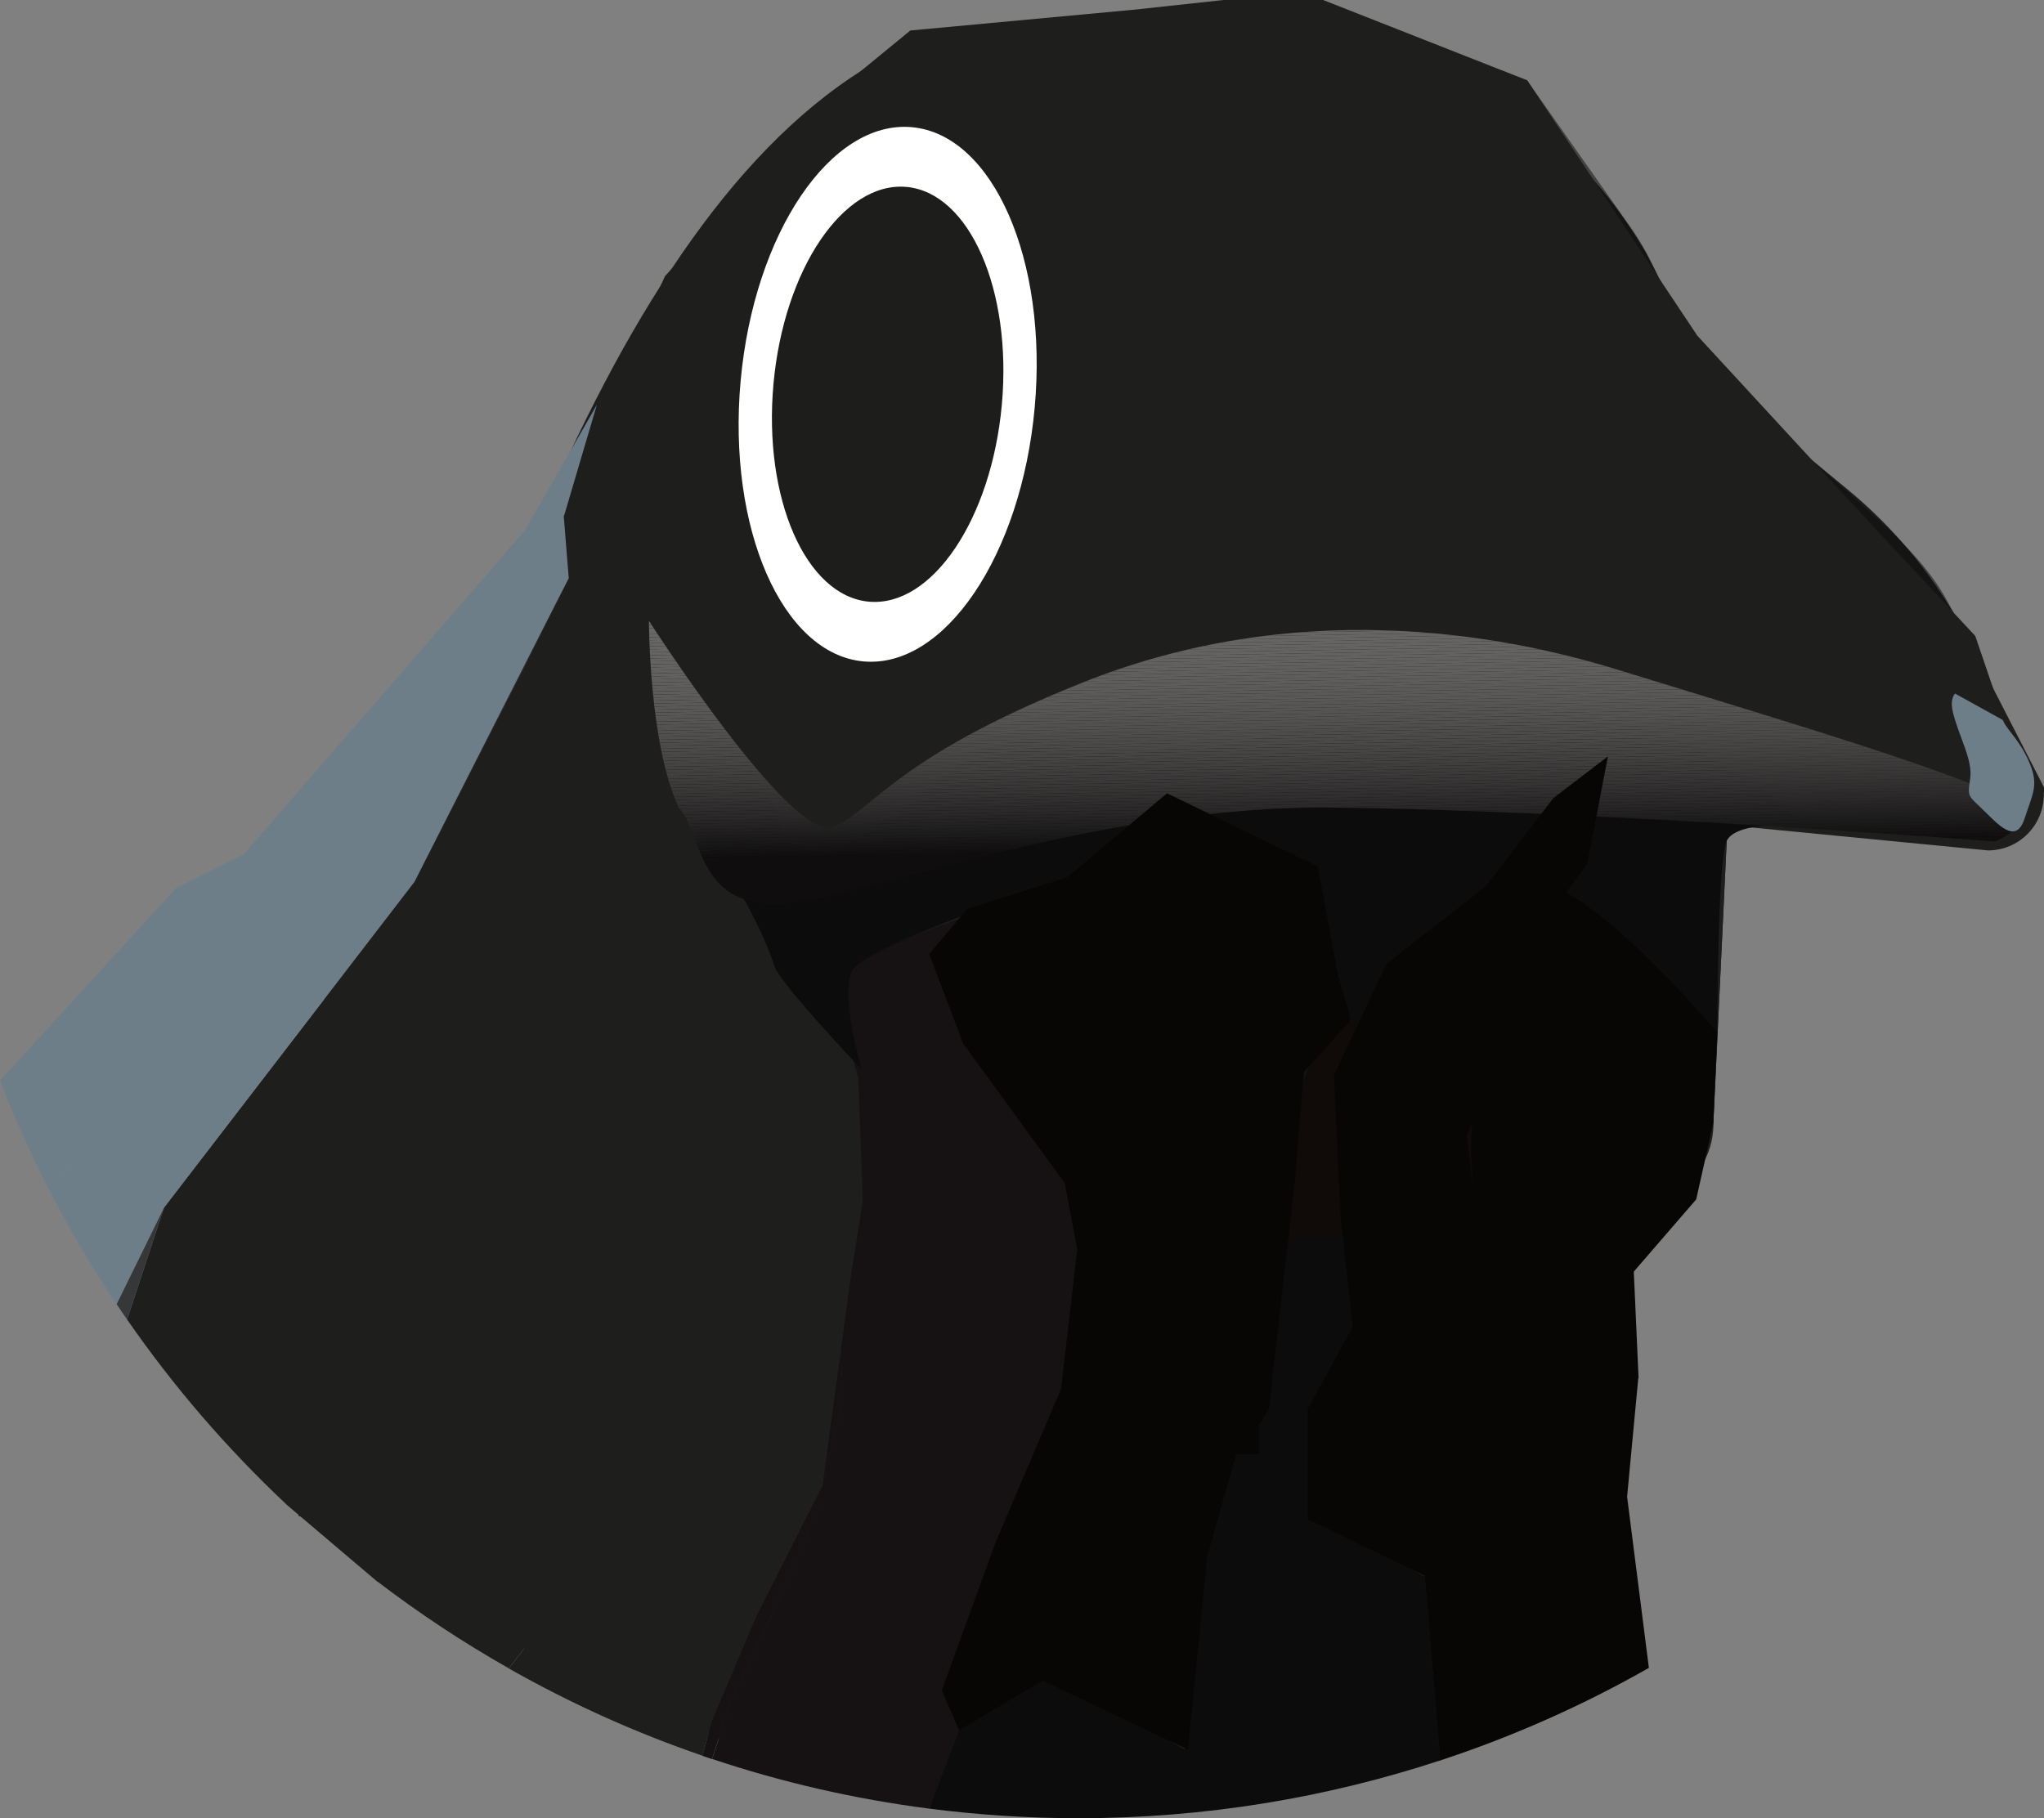 <?xml version="1.0" encoding="UTF-8"?><svg xmlns="http://www.w3.org/2000/svg" xmlns:xlink="http://www.w3.org/1999/xlink" viewBox="0 0 164.2 146.09"><rect x="0" y="0" width="164.2" height="146.09" fill="#808080" stroke="none"/><defs><style>.cls-1{fill:#5a5957;}.cls-2{fill:#fff;}.cls-3{fill:#353333;}.cls-4{fill:#1e1e1d;}.cls-5{fill:#2e2c2c;}.cls-6{fill:#605f5e;}.cls-7{fill:#454443;}.cls-8{fill:#393838;}.cls-9{fill:#1b1a1a;}.cls-10{fill:#646362;}.cls-11{fill:#3c3b3a;}.cls-12{fill:#252324;}.cls-13{fill:#5e5d5b;}.cls-14{fill:#3f3e3d;}.cls-15{fill:#413f3f;}.cls-16{fill:#383636;}.cls-17{fill:#4f4d4c;}.cls-18{fill:#696866;}.cls-19{fill:#6a6967;}.cls-20{fill:#504f4d;}.cls-21{isolation:isolate;}.cls-22{fill:#4b4a49;}.cls-23{fill:#464544;}.cls-24{fill:#646361;}.cls-25{fill:#363738;}.cls-26{fill:#5f5e5c;}.cls-27{fill:#5d5c5a;}.cls-28{fill:#0d0c0c;}.cls-29{fill:#3b3939;}.cls-30{fill:#525150;}.cls-31{fill:#565554;}.cls-32{fill:#151314;}.cls-33{fill:#080505;}.cls-34{fill:#1f1e1e;}.cls-35{fill:#575654;}.cls-36{fill:#4a4948;}.cls-37{fill:#272525;}.cls-38{fill:#3e3c3c;}.cls-39{fill:#424140;}.cls-40{fill:#444241;}.cls-41{fill:#5b5958;}.cls-42{fill:#555453;}.cls-43{opacity:.52;}.cls-43,.cls-44{mix-blend-mode:overlay;}.cls-45{fill:#333131;}.cls-46{fill:#676564;}.cls-47{fill:#100a08;}.cls-48{fill:#4e4c4b;}.cls-49{fill:#5b5a59;}.cls-50{clip-path:url(#clippath);}.cls-51{fill:#212020;}.cls-52{fill:#676664;}.cls-53{fill:#666563;}.cls-54{fill:#484645;}.cls-55{fill:none;}.cls-56{fill:#5e5d5c;}.cls-57{fill:#535251;}.cls-58{fill:#363534;}.cls-59{fill:#636261;}.cls-60{fill:#62615f;}.cls-61{fill:#2c2b2b;}.cls-62{fill:#2b2929;}.cls-63{fill:#545352;}.cls-64{fill:#595856;}.cls-65{fill:#636260;}.cls-66{fill:#191818;}.cls-67{fill:#6e7e89;}.cls-68{fill:#61605e;}.cls-69{fill:#1d1c1c;}.cls-70{fill:#131112;}.cls-71{fill:#494747;}.cls-72{fill:#232122;}.cls-73{fill:#605f5d;}.cls-74{fill:#656462;}.cls-75{fill:#0f0d0e;}.cls-76{fill:#171616;}.cls-77{fill:#292727;}.cls-78{mix-blend-mode:multiply;}.cls-79{fill:#585755;}.cls-80{fill:#110f10;}.cls-81{fill:#1d1d1b;}.cls-82{fill:#4c4b4a;}.cls-83{fill:#161214;}.cls-84{fill:#51504f;}.cls-85{fill:#5c5b59;}.cls-86{fill:#302e2e;}.cls-87{fill:#686765;}.cls-88{fill:#313030;}</style><clipPath id="clippath"><path class="cls-55" d="M160.21,67.61s5.03-1.74-.97-4.26-19.52-6.52-29.25-9.53-25.99-5.81-43.12,1.06c-15.11,6.06-16.66,10.21-19.95,11.56-3.29,1.35-14.79-16.56-14.79-16.56,0,0,0,9.91,2.4,15.01,1.94,2.39,1.55,7.74,7.74,7.74s24.73-7.94,44.88-7.74,53.05,2.71,53.05,2.71Z"/></clipPath></defs><g class="cls-21"><g id="Layer_2"><g id="Layer_2-2"><g><path class="cls-4" d="M43.65,41.09c-7.77,8.23-12.22,16.27-16.16,19.55l-4.5,60.23,7.26,6.16,33.9,15.61,51.56-1.19,9.31-42.52c6.96,0,12.61-3.79,12.61-8.47l1.17-24.73,20.93,2.03c2.48,0,4.48-2.01,4.48-4.48l-6.15-11.98c-2.38-4.64-5.69-8.74-9.73-12.05-4.02-3.3-8.57-7.09-11.97-10.84l-4.11-8.06C124.54,7.13,111.64,2.58,98.52,.31l-21.92,2.61c-2.17,.26-4.28,.94-6.18,2.03-11.03,6.33-19.7,19.83-26.77,36.14"/><path class="cls-4" d="M43.63,41.66c-7.77,8.23-12.22,16.27-16.16,19.55l-3.5,60.58,72.2,22.88c6.96,0,37.8-47.63,41.43-53.64l1.17-24.73,20.93,2.03c2.48,0,4.48-2.01,4.48-4.48l-6.15-11.98c-2.38-4.64-5.69-8.74-9.73-12.05-4.02-3.3-8.57-7.09-11.97-10.84l-4.11-8.06C124.52,7.7,111.63,3.15,98.51,.87l-21.92,2.61c-2.17,.26-4.28,.94-6.18,2.03-11.03,6.33-19.7,19.83-26.77,36.14"/><polygon class="cls-2" points="13.17 97.03 33.3 70.84 23.93 83.03 13.17 97.03"/><polygon class="cls-2" points="66.09 119.27 66.06 119.38 66.08 119.35 66.09 119.27"/><path class="cls-33" d="M131.63,110.71l-.52-11.61-2.32-8.13,.9-4.13,2.71-1.81,.9-6.45,2.19-1.81v-11.62l-8.65-4.38-1.42,8.65-3.74,5.94v4.26l-4.52,11.61,1.16,11.48-1.16,2.58v4.52l-1.73,9.24-.98,7.66,1.24,14.74c5.87-1.93,11.48-4.43,16.77-7.44l-1.75-13.75,.9-9.55Z"/><path class="cls-28" d="M86.63,146.09c10.16,0,19.93-1.64,29.08-4.65l-1.24-14.74-8.19-4.65v-8.84l3.1-6.65-1.29-20.19,3.61-8.97,4.87-4.45-1.26-1.85-7.68-.27-2.42-1.22v9.87l1.58,1.42v2.32l-2.65,2.9-.52,6-1.1,2-1.1,19.1-.77,1.29v2.32h-1.74l-2.26,8.26-1.48,15.48-11.17-6.46-7.44,4.92-1.92,6.29c3.92,.5,7.92,.77,11.98,.77Z"/><path class="cls-83" d="M66.09,119.27v.08s-.03,.03-.03,.03l-.5,2.16-2.84,6.71-4,8.39-1.51,4.69c5.59,1.87,11.43,3.22,17.44,3.99l2.4-6.29-.87-3.23,9.19-24.19,1.26-11.23-.97-5.32-7.84-11.23-2.62-7.18-6.8,5.92,1.55,10.06-1.55,9.52-.87,6.45,.2,3.59-1.64,7.07Z"/><path class="cls-4" d="M42.85,131.48l-1.97,2.58c4.92,2.79,10.13,5.15,15.56,7.01l.74-2.75,3.61-8.52,5.28-10.42,.03-.11,1.44-10.66-.29-5.26-1.03-2.06-12.39,2.97-1.94,3.61-.52,6.07-8.52,17.54Z"/><path class="cls-83" d="M62.72,128.26l2.84-6.71,.5-2.16-5.28,10.42-3.61,8.52-.74,2.75c.26,.09,.52,.18,.77,.26l1.51-4.69,4-8.39Z"/><polygon class="cls-83" points="67.73 112.2 67.53 108.61 66.09 119.27 67.73 112.2"/><path class="cls-4" d="M42.85,131.48l8.52-17.54,.52-6.07-1.94-9.68-1.94-9.09v.7l-1.03-5.55-9.52,13.03-5.32,10.74-1.84,17.32-.06,1.67c3.37,2.58,6.93,4.94,10.64,7.04l1.97-2.58Z"/><path class="cls-4" d="M31.41,114.96l.74-6.93,5.32-10.74,9.52-13.03,1.03,4.85v-8.33l3.23-5.42,4-2.97h2.9v-2.06l-3.94-7.36-5.16-12.65-3.35-3.87-3.74,7.48-8.65,16.9-20.13,26.19-2.97,9c3.73,5.39,8.02,10.36,12.77,14.83l2.45-2.09,5.97-3.82Z"/><polygon class="cls-4" points="48.01 89.81 48.01 89.11 46.98 84.26 48.01 89.81"/><path class="cls-67" d="M8.14,91.68l13.94-20.06,21.86-27.96,1.36-2.17,2.65-8.97-5.84,10.19-22.55,25.94-5.42,2.71L0,86.82c1.13,2.91,2.4,5.74,3.8,8.5l4.34-3.65Z"/><path class="cls-67" d="M8.14,91.68l-4.34,3.65c1.67,3.27,3.53,6.43,5.56,9.47l3.81-7.76,10.76-14,9.37-12.19,12.39-24.39-.4-4.97-23.22,30.13-13.94,20.06Z"/><polygon class="cls-25" points="41.95 53.94 45.69 46.45 33.3 70.84 41.95 53.94"/><path class="cls-25" d="M10.21,106.03l2.97-9-3.81,7.76c.28,.42,.56,.83,.85,1.24Z"/><polygon class="cls-4" points="62.29 12.39 53.42 22.19 48.71 32.52 47.23 38.13 45.29 41.48 51.42 51.03 57.16 60.77 64.46 59.1 79.36 28.39 91.76 12.65 74.46 5.48 62.29 12.39"/><polygon class="cls-4" points="87.14 14 80.13 17.81 77.94 23.1 71.75 25.29 68.39 30.32 63.23 35.48 62.29 41.29 60.13 45.42 60.91 50.45 60.13 54.58 58.58 57.91 56 58.35 61.04 60.52 66.58 66.06 82.71 52.9 95.1 41.48 107.62 38.97 118.07 41.48 135.36 46.77 160.26 64.26 160.26 62.94 159.49 61.48 158.23 61.48 157.65 56.06 155.45 54.84 149.13 45.94 125.9 30.84 87.14 14"/><g class="cls-43"><path class="cls-28" d="M130.26,27.5c3.94,4.45,4.71,5.68,11.1,9.75,6.39,4.06,18.97,19.94,18.97,19.94,0,0-.1-2.13-4.06-9.19-2.91-5.18-10.14-9.92-18.87-18.41-2.96-2.88-3.48-7.18-6.41-11.33-7.98-11.31-8.31-11.8-8.31-11.8,0,0-9.64-3.58-8.07-1.45,1.59,2.16,10.5,15.95,11.82,17.82l3.84,4.68Z"/></g><ellipse class="cls-2" cx="71.3" cy="31.67" rx="21.55" ry="11.86" transform="translate(33.33 99.83) rotate(-84.82)"/><ellipse class="cls-81" cx="71.3" cy="31.67" rx="16.73" ry="9.21" transform="translate(33.33 99.83) rotate(-84.82)"/><path class="cls-33" d="M122.01,76.6s5.17,4.9,5.8,6.98c.63,2.08-.15,7.16,1.45,10.11s2.27,4.02,2.27,4.02c0,0-3.09,1.12-5.37,1.18s-8.48,.2-8.48,.2c0,0,1.01-1.76,.59-4.96-.43-3.2,.62-5.84,.62-5.84,0,0,1.19-2.37,.89-3.4-.3-1.03-.21-1.24-.21-1.24l2.44-7.04Z"/><path class="cls-33" d="M123.84,70.9s3.34-.33,14.13,11.72c-.13,2.66-.34,7.6-.34,7.6,0,0-.64,2.93-1.37,6.15-2.13,2.47-5.02,5.81-5.02,5.81,0,0-3.04-8.13-3.25-12.1s.82-6.38-2.65-9.48c-3.46-3.1-3.34-3.98-3.34-3.98l1.83-5.7Z"/><path class="cls-4" d="M52.13,49.7s0,10.84,0,18.13c-1.78,6.79-3.91,15.16-4.26,18.84,1.22,6.01,1.74,10.6,2.69,14.62-6.75,.15-17.66,6.74-17.66,6.74,0,0,3.68-14.51,5.74-22.06,2.75-6.74,5.27-13.58,6.52-16.33,.88-2.32,2.06-5.48,3.35-8.58,1.29-3.1,3.61-11.35,3.61-11.35Z"/><path class="cls-47" d="M108.46,81.83s-2.65,.77-3.55,5.29c-.9,4.52-2.23,5.29-1.5,7.23s-.21,5.06-.21,5.06l14.48-.32s.65-2.42,.65-3.84-.65-5.03,.77-7.35,.32-3.92,.38-4.05-11.02-2.01-11.02-2.01Z"/><path class="cls-83" d="M68.94,86.51s.4,10.52,.55,14.55c34.68-.76,33.38-1.11,33.38-1.11,0,0,.71-3.23,.37-4.5s-.62-1.89,.26-3.98,.85-7.29,4.63-9.09c-.71-4.26-5.49-13.93-11.81-13.61s-25.53,6.77-27.39,8.58c-.6,.48-1.01,1.62-1.05,2.18s-.15,3.36,1.06,6.99Z"/><g class="cls-78"><path class="cls-28" d="M52.13,49.7s-.29,4.06,6,9.58c6.29,5.52,3.48,12.77,11.03,7.94,7.55-4.84,9.77-9.39,17.13-7.26s31.84-5.13,42.29-2.52c10.45,2.61,16.25,8.88,16.25,8.88,0,0-5.41-.45-6.14,1.29s-.73,15.38-.73,15.38c0,0-9.1-10.94-14.13-12.1-1.26,3.39-3.97,13.74-5.52,14.81s-9.58-1.26-9.87-3.87-4.81-14.61-12.61-13.55-26.29,7.65-27.35,9.68,.77,8.01,.77,8.01c0,0-6.68-7.04-7.06-8.39s-2.66-6.74-5.57-9.74c-2.9-3-4.01-7.87-4.5-18.13Z"/></g><g class="cls-44"><g class="cls-50"><polygon class="cls-75" points="52.13 69.15 165.24 67.25 165.24 72.65 52.13 72.65 52.13 69.15"/><polygon class="cls-75" points="52.13 68.91 165.24 67.01 165.24 67.25 52.13 69.15 52.13 68.91"/><polygon class="cls-80" points="52.13 68.66 165.24 66.77 165.24 67.01 52.13 68.91 52.13 68.66"/><polygon class="cls-70" points="52.13 68.42 165.24 66.53 165.24 66.77 52.13 68.66 52.13 68.42"/><polygon class="cls-32" points="52.13 68.18 165.24 66.28 165.24 66.53 52.13 68.42 52.13 68.18"/><polygon class="cls-76" points="52.13 67.94 165.24 66.04 165.24 66.28 52.13 68.18 52.13 67.94"/><polygon class="cls-66" points="52.13 67.69 165.24 65.8 165.24 66.04 52.13 67.94 52.13 67.69"/><polygon class="cls-9" points="52.13 67.45 165.24 65.56 165.24 65.8 52.13 67.69 52.13 67.45"/><polygon class="cls-69" points="52.13 67.21 165.24 65.31 165.24 65.56 52.13 67.45 52.13 67.21"/><polygon class="cls-34" points="52.13 66.97 165.24 65.07 165.24 65.31 52.13 67.21 52.13 66.97"/><polygon class="cls-51" points="52.13 66.72 165.24 64.83 165.24 65.07 52.13 66.97 52.13 66.72"/><polygon class="cls-72" points="52.13 66.48 165.24 64.59 165.24 64.83 52.13 66.72 52.13 66.48"/><polygon class="cls-12" points="52.13 66.24 165.24 64.34 165.24 64.59 52.13 66.48 52.13 66.24"/><polygon class="cls-37" points="52.13 66 165.24 64.1 165.24 64.34 52.13 66.24 52.13 66"/><polygon class="cls-77" points="52.13 65.75 165.24 63.86 165.24 64.1 52.13 66 52.13 65.75"/><polygon class="cls-62" points="52.13 65.51 165.24 63.61 165.24 63.86 52.13 65.75 52.13 65.51"/><polygon class="cls-61" points="52.13 65.27 165.24 63.37 165.24 63.61 52.13 65.51 52.13 65.27"/><polygon class="cls-5" points="52.13 65.03 165.24 63.13 165.24 63.37 52.13 65.27 52.13 65.03"/><polygon class="cls-86" points="52.13 64.78 165.24 62.89 165.24 63.13 52.13 65.03 52.13 64.78"/><polygon class="cls-88" points="52.13 64.54 165.24 62.64 165.24 62.89 52.13 64.78 52.13 64.54"/><polygon class="cls-45" points="52.13 64.3 165.24 62.4 165.24 62.64 52.13 64.54 52.13 64.3"/><polygon class="cls-3" points="52.13 64.06 165.24 62.16 165.24 62.4 52.13 64.3 52.13 64.06"/><polygon class="cls-58" points="52.13 63.81 165.24 61.92 165.24 62.16 52.13 64.06 52.13 63.81"/><polygon class="cls-16" points="52.13 63.57 165.24 61.67 165.24 61.92 52.13 63.81 52.13 63.57"/><polygon class="cls-8" points="52.13 63.33 165.24 61.43 165.24 61.67 52.13 63.57 52.13 63.33"/><polygon class="cls-29" points="52.13 63.08 165.24 61.19 165.24 61.43 52.13 63.33 52.13 63.08"/><polygon class="cls-11" points="52.13 62.84 165.24 60.95 165.24 61.19 52.13 63.08 52.13 62.84"/><polygon class="cls-38" points="52.13 62.6 165.24 60.7 165.24 60.95 52.13 62.84 52.13 62.6"/><polygon class="cls-14" points="52.13 62.36 165.24 60.46 165.24 60.7 52.13 62.6 52.13 62.36"/><polygon class="cls-15" points="52.13 62.11 165.24 60.22 165.24 60.46 52.13 62.36 52.13 62.11"/><polygon class="cls-39" points="52.13 61.87 165.24 59.98 165.24 60.22 52.13 62.11 52.13 61.87"/><polygon class="cls-40" points="52.13 61.63 165.24 59.73 165.24 59.98 52.13 61.87 52.13 61.63"/><polygon class="cls-7" points="52.13 61.39 165.24 59.49 165.24 59.73 52.13 61.63 52.13 61.39"/><polygon class="cls-23" points="52.13 61.14 165.24 59.25 165.24 59.49 52.13 61.39 52.13 61.14"/><polygon class="cls-54" points="52.13 60.9 165.24 59.01 165.24 59.25 52.13 61.14 52.13 60.9"/><polygon class="cls-71" points="52.13 60.66 165.24 58.76 165.24 59.01 52.13 60.9 52.13 60.66"/><polygon class="cls-36" points="52.13 60.42 165.24 58.52 165.24 58.76 52.13 60.66 52.13 60.42"/><polygon class="cls-22" points="52.13 60.17 165.24 58.28 165.24 58.52 52.13 60.42 52.13 60.17"/><polygon class="cls-82" points="52.13 59.93 165.24 58.04 165.24 58.28 52.13 60.17 52.13 59.93"/><polygon class="cls-48" points="52.13 59.69 165.24 57.79 165.24 58.04 52.13 59.93 52.13 59.69"/><polygon class="cls-17" points="52.13 59.45 165.24 57.55 165.24 57.79 52.13 59.69 52.13 59.45"/><polygon class="cls-20" points="52.13 59.2 165.24 57.31 165.24 57.55 52.13 59.45 52.13 59.2"/><polygon class="cls-84" points="52.13 58.96 165.24 57.06 165.24 57.31 52.13 59.2 52.13 58.96"/><polygon class="cls-30" points="52.13 58.72 165.24 56.82 165.24 57.06 52.13 58.96 52.13 58.72"/><polygon class="cls-57" points="52.13 58.48 165.24 56.58 165.24 56.82 52.13 58.72 52.13 58.48"/><polygon class="cls-63" points="52.13 58.23 165.24 56.34 165.24 56.58 52.13 58.48 52.13 58.23"/><polygon class="cls-42" points="52.13 57.99 165.24 56.09 165.24 56.34 52.13 58.23 52.13 57.99"/><polygon class="cls-31" points="52.13 57.75 165.24 55.85 165.24 56.09 52.13 57.99 52.13 57.75"/><polygon class="cls-35" points="52.13 57.51 165.24 55.61 165.24 55.85 52.13 57.75 52.13 57.51"/><polygon class="cls-79" points="52.13 57.26 165.24 55.37 165.24 55.61 52.13 57.51 52.13 57.26"/><polygon class="cls-64" points="52.13 57.02 165.24 55.12 165.24 55.37 52.13 57.26 52.13 57.02"/><polygon class="cls-1" points="52.13 56.78 165.24 54.88 165.24 55.12 52.13 57.02 52.13 56.78"/><polygon class="cls-41" points="52.13 56.53 165.24 54.64 165.24 54.88 52.13 56.78 52.13 56.53"/><polygon class="cls-49" points="52.13 56.29 165.24 54.4 165.24 54.64 52.13 56.53 52.13 56.29"/><polygon class="cls-85" points="52.13 56.05 165.24 54.15 165.24 54.4 52.13 56.29 52.13 56.05"/><polygon class="cls-27" points="52.13 55.81 165.24 53.91 165.24 54.15 52.13 56.05 52.13 55.81"/><polygon class="cls-13" points="52.13 55.56 165.24 53.67 165.24 53.91 52.13 55.81 52.13 55.56"/><polygon class="cls-56" points="52.13 55.32 165.24 53.43 165.24 53.67 52.13 55.56 52.13 55.32"/><polygon class="cls-26" points="52.13 55.08 165.24 53.18 165.24 53.43 52.13 55.32 52.13 55.08"/><polygon class="cls-73" points="52.13 54.84 165.24 52.94 165.24 53.18 52.13 55.08 52.13 54.84"/><polygon class="cls-6" points="52.13 54.59 165.24 52.7 165.24 52.94 52.13 54.84 52.13 54.59"/><polygon class="cls-68" points="52.13 54.35 165.24 52.46 165.24 52.7 52.13 54.59 52.13 54.35"/><polygon class="cls-60" points="52.13 54.11 165.24 52.21 165.24 52.46 52.13 54.35 52.13 54.11"/><polygon class="cls-60" points="52.13 53.87 165.24 51.97 165.24 52.21 52.13 54.11 52.13 53.87"/><polygon class="cls-65" points="52.13 53.62 165.24 51.73 165.24 51.97 52.13 53.87 52.13 53.62"/><polygon class="cls-59" points="52.13 53.38 165.24 51.48 165.24 51.73 52.13 53.62 52.13 53.38"/><polygon class="cls-24" points="52.13 53.14 165.24 51.24 165.24 51.48 52.13 53.38 52.13 53.14"/><polygon class="cls-10" points="52.13 52.9 165.24 51 165.24 51.24 52.13 53.14 52.13 52.9"/><polygon class="cls-74" points="52.13 52.65 165.24 50.76 165.24 51 52.13 52.9 52.13 52.65"/><polygon class="cls-74" points="52.13 52.41 165.24 50.51 165.24 50.76 52.13 52.65 52.13 52.41"/><polygon class="cls-53" points="52.13 52.17 165.24 50.27 165.24 50.51 52.13 52.41 52.13 52.17"/><polygon class="cls-53" points="52.13 51.93 165.24 50.03 165.24 50.27 52.13 52.17 52.13 51.93"/><polygon class="cls-46" points="52.13 51.68 165.24 49.79 165.24 50.03 52.13 51.93 52.13 51.68"/><polygon class="cls-52" points="52.13 51.44 165.24 49.54 165.24 49.79 52.13 51.68 52.13 51.44"/><polygon class="cls-52" points="52.13 51.2 165.24 49.3 165.24 49.54 52.13 51.44 52.13 51.2"/><polygon class="cls-87" points="52.13 50.96 165.24 49.06 165.24 49.3 52.13 51.2 52.13 50.96"/><polygon class="cls-87" points="52.13 50.71 165.24 48.82 165.24 49.06 52.13 50.96 52.13 50.71"/><polygon class="cls-87" points="52.13 50.47 165.24 48.57 165.24 48.82 52.13 50.71 52.13 50.47"/><polygon class="cls-87" points="52.13 50.23 165.24 48.33 165.24 48.57 52.13 50.47 52.13 50.23"/><polygon class="cls-18" points="52.13 49.98 165.24 48.09 165.24 48.33 52.13 50.23 52.13 49.98"/><polygon class="cls-18" points="52.13 49.74 154.86 48.02 165.24 48.02 165.24 48.09 52.13 49.98 52.13 49.74"/><polygon class="cls-18" points="52.13 49.5 140.39 48.02 154.86 48.02 52.13 49.74 52.13 49.5"/><polygon class="cls-18" points="52.13 49.26 125.92 48.02 140.39 48.02 52.13 49.5 52.13 49.26"/><polygon class="cls-18" points="52.13 49.01 111.45 48.02 125.92 48.02 52.13 49.26 52.13 49.01"/><polygon class="cls-19" points="52.13 48.77 96.98 48.02 111.45 48.02 52.13 49.01 52.13 48.77"/><polygon class="cls-19" points="52.13 48.53 82.51 48.02 96.98 48.02 52.13 48.77 52.13 48.53"/><polygon class="cls-19" points="52.13 48.29 68.04 48.02 82.51 48.02 52.13 48.53 52.13 48.29"/><polygon class="cls-19" points="52.13 48.04 53.57 48.02 68.04 48.02 52.13 48.29 52.13 48.04"/><polygon class="cls-19" points="53.57 48.02 52.13 48.04 52.13 48.02 53.57 48.02"/></g></g><path class="cls-67" d="M157.88,55.34s-1.47-.02-.99,1.92,1.6,3.79,1.38,5.29c-.22,1.5-.19,1.33,1.03,2.51s2.63,2.84,3.33,.73,1.14-2.71,.42-4.46c-.72-1.75-1.76-2.63-2.09-3.33s-1.15-2.56-3.08-2.66Z"/><polygon class="cls-33" points="129.17 60.77 124.78 64.13 119.34 71.23 111.39 77.42 107.16 86.39 107.69 97.81 108.67 106.58 105.04 113.23 105.04 122.06 115.34 127.04 117.82 109.81 117.82 105.29 119.19 102.71 117.82 91.23 123.12 79.61 123.12 75.35 127.51 69.42 129.17 60.77"/><polygon class="cls-33" points="77.05 139.03 75.66 135.81 79.99 123.9 85.23 111.61 86.54 100.39 85.53 95.06 77.37 83.84 74.65 76.66 77.69 73.03 85.75 70.48 93.75 63.74 105.87 69.62 107.51 78.48 108.32 81.14 108.48 81.99 104.76 86.13 104.22 92.13 104.08 94.32 101.94 113.23 101.14 114.52 101.14 116.84 99.32 116.84 96.97 125.1 95.43 140.58 83.75 135.03 77.05 139.03"/><polygon class="cls-4" points="161 57.91 155.45 54.84 149.13 45.94 125.9 30.84 107.04 11.29 77.13 9.29 73.77 8.18 62.29 12.39 67.58 7 73.13 2.45 91.19 .77 98.29 0 106.29 0 122.68 6.45 136.35 26.97 150.03 41.81 158.68 51.1 161 57.91"/></g></g></g></g></svg>